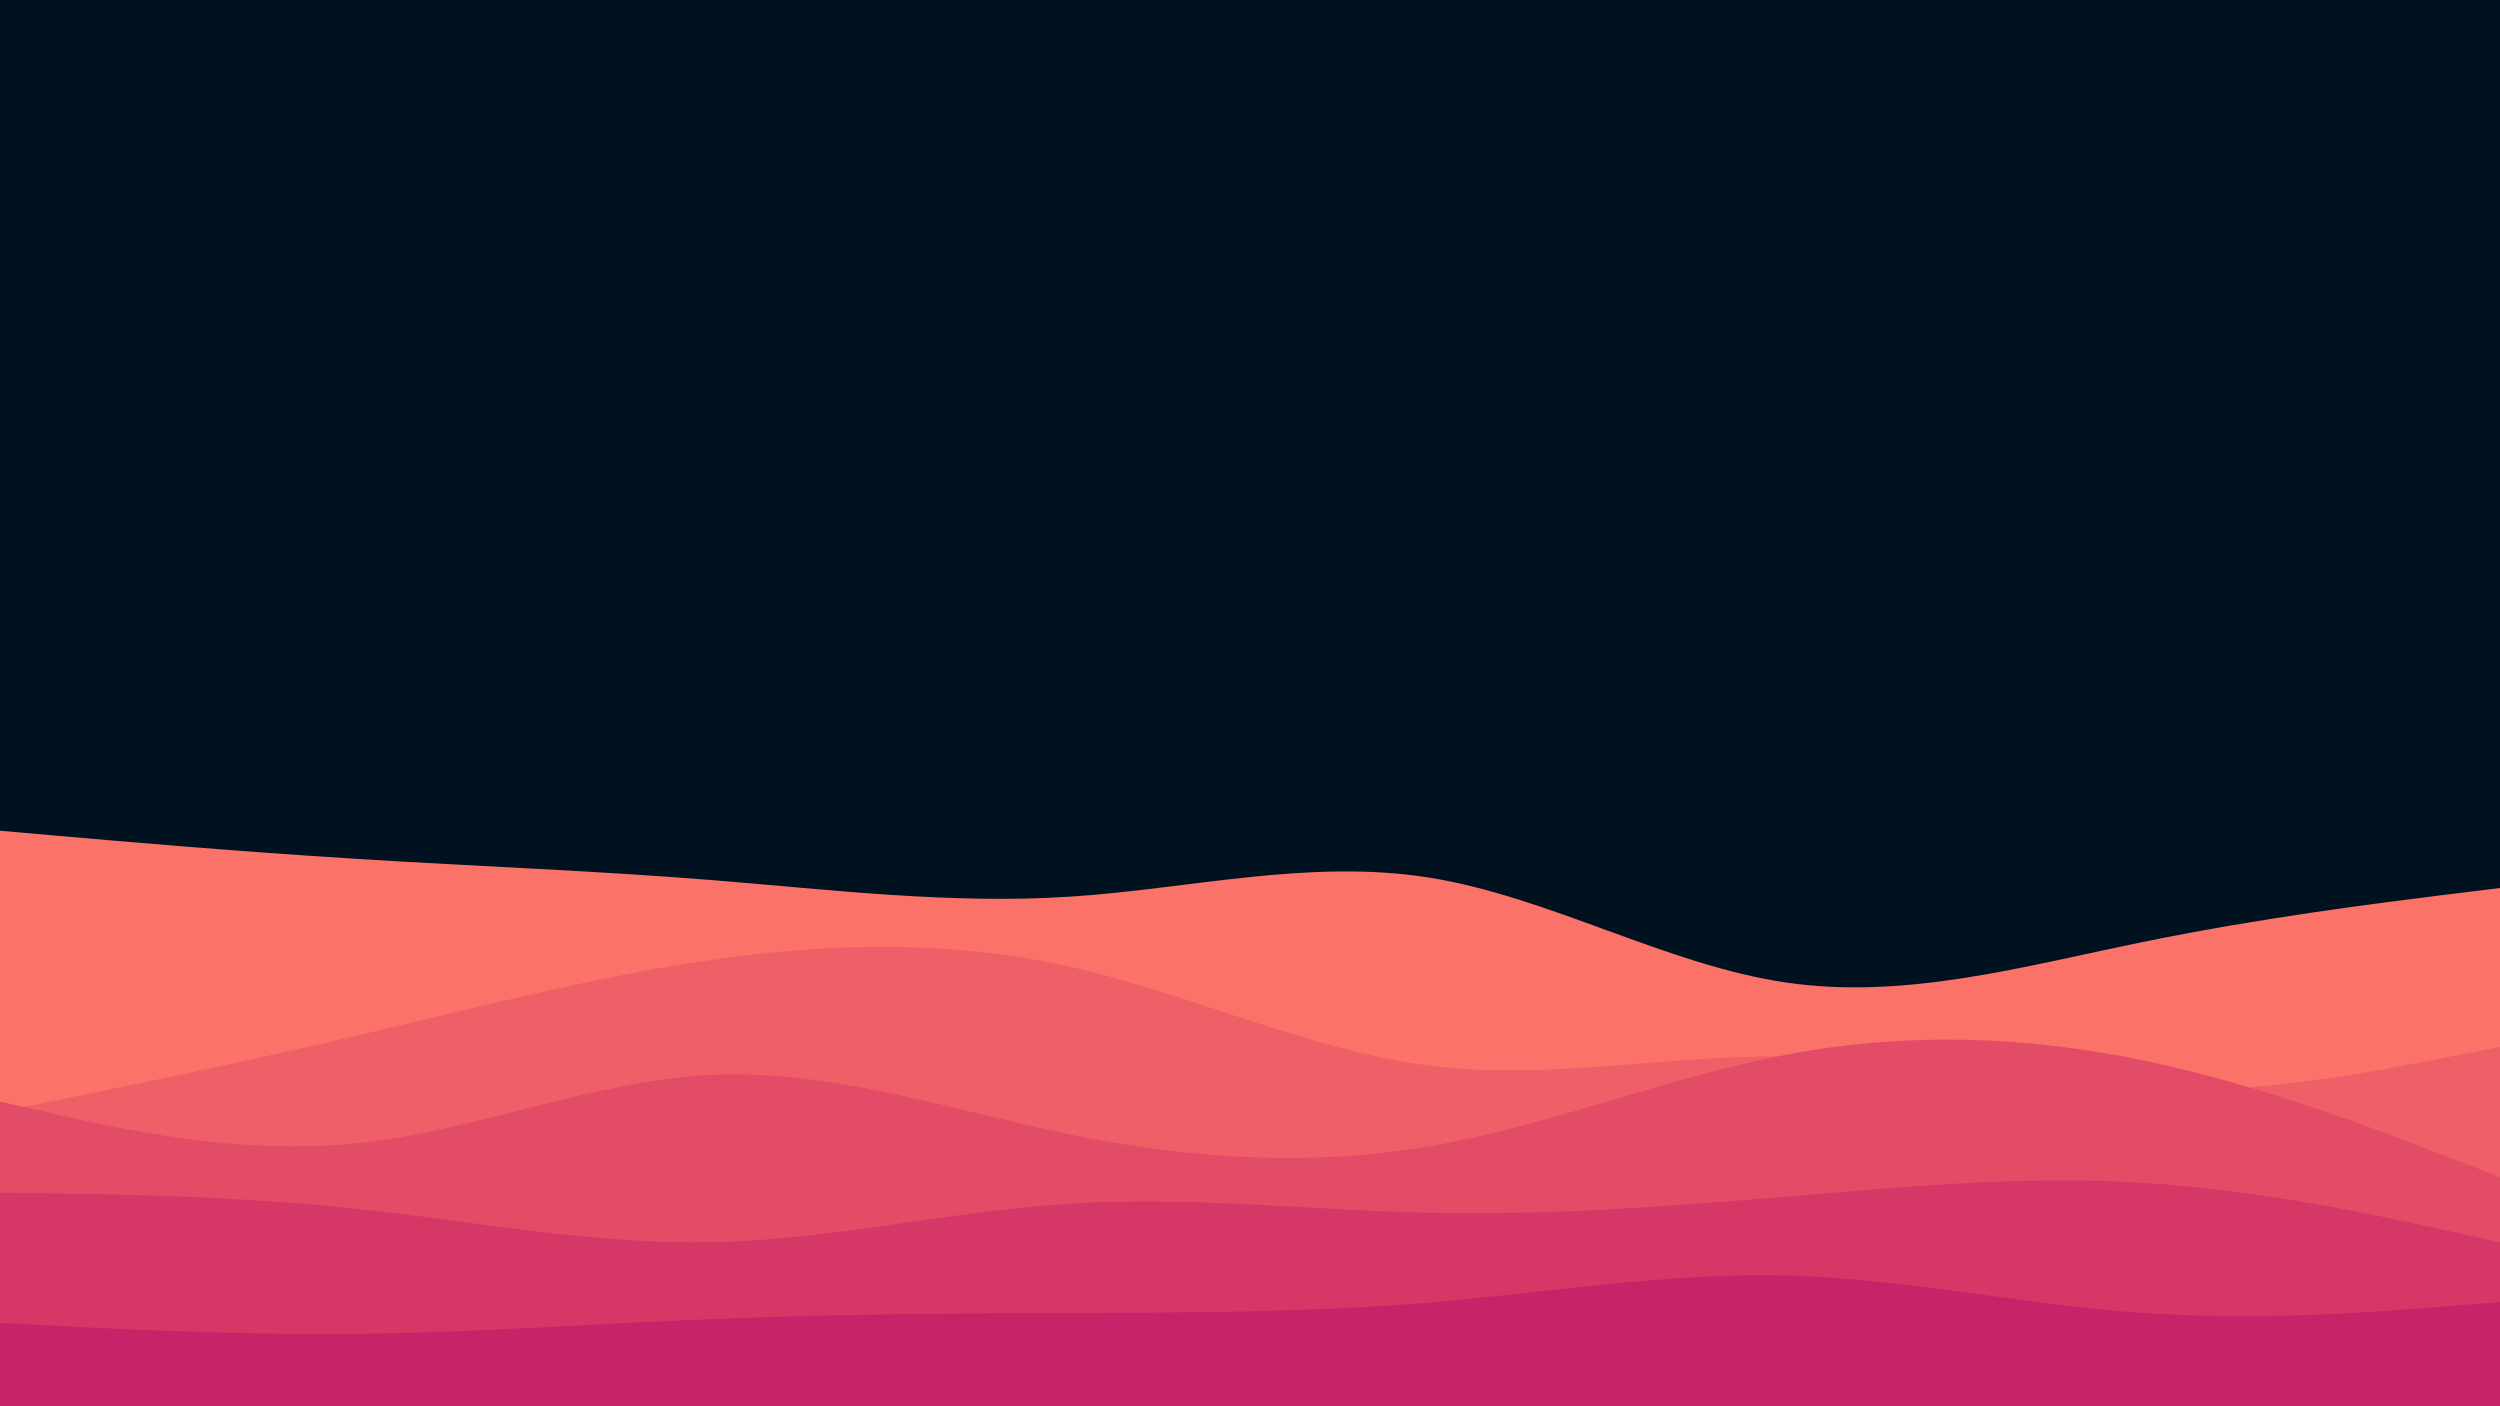 <svg id="visual" viewBox="0 0 960 540" width="960" height="540" xmlns="http://www.w3.org/2000/svg" xmlns:xlink="http://www.w3.org/1999/xlink" version="1.1"><rect x="0" y="0" width="960" height="540" fill="#001220"></rect><path d="M0 319L22.8 321C45.7 323 91.3 327 137 329.8C182.7 332.7 228.3 334.3 274 338C319.7 341.7 365.3 347.3 411.2 344.3C457 341.3 503 329.7 548.8 337C594.7 344.3 640.3 370.7 686 377.3C731.7 384 777.3 371 823 361.7C868.7 352.3 914.3 346.7 937.2 343.8L960 341L960 541L937.2 541C914.3 541 868.7 541 823 541C777.3 541 731.7 541 686 541C640.3 541 594.7 541 548.8 541C503 541 457 541 411.2 541C365.3 541 319.7 541 274 541C228.3 541 182.7 541 137 541C91.3 541 45.7 541 22.8 541L0 541Z" fill="#fa7268"></path><path d="M0 427L22.8 422.3C45.7 417.7 91.3 408.3 137 397.7C182.7 387 228.3 375 274 368.5C319.7 362 365.3 361 411.2 371.3C457 381.7 503 403.3 548.8 409.2C594.7 415 640.3 405 686 405.7C731.7 406.3 777.3 417.7 823 418.8C868.7 420 914.3 411 937.2 406.5L960 402L960 541L937.2 541C914.3 541 868.7 541 823 541C777.3 541 731.7 541 686 541C640.3 541 594.7 541 548.8 541C503 541 457 541 411.2 541C365.3 541 319.7 541 274 541C228.3 541 182.7 541 137 541C91.3 541 45.7 541 22.8 541L0 541Z" fill="#ef5f67"></path><path d="M0 423L22.8 428.2C45.7 433.3 91.3 443.7 137 439C182.7 434.3 228.3 414.7 274 412.7C319.7 410.7 365.3 426.3 411.2 435.7C457 445 503 448 548.8 440.2C594.7 432.3 640.3 413.7 686 405C731.7 396.3 777.3 397.7 823 407.2C868.7 416.7 914.3 434.3 937.2 443.2L960 452L960 541L937.2 541C914.3 541 868.7 541 823 541C777.3 541 731.7 541 686 541C640.3 541 594.7 541 548.8 541C503 541 457 541 411.2 541C365.3 541 319.7 541 274 541C228.3 541 182.7 541 137 541C91.3 541 45.7 541 22.8 541L0 541Z" fill="#e34c67"></path><path d="M0 458L22.8 458.3C45.7 458.7 91.3 459.3 137 464.2C182.7 469 228.3 478 274 477C319.7 476 365.3 465 411.2 462.2C457 459.3 503 464.7 548.8 465.7C594.7 466.7 640.3 463.3 686 459.5C731.7 455.7 777.3 451.3 823 454.2C868.7 457 914.3 467 937.2 472L960 477L960 541L937.2 541C914.3 541 868.7 541 823 541C777.3 541 731.7 541 686 541C640.3 541 594.7 541 548.8 541C503 541 457 541 411.2 541C365.3 541 319.7 541 274 541C228.3 541 182.7 541 137 541C91.3 541 45.7 541 22.8 541L0 541Z" fill="#d53867"></path><path d="M0 508L22.8 509.2C45.7 510.3 91.3 512.7 137 512.2C182.7 511.7 228.3 508.3 274 506.5C319.7 504.7 365.3 504.3 411.2 504.2C457 504 503 504 548.8 500.2C594.7 496.3 640.3 488.7 686 489.8C731.7 491 777.3 501 823 504.2C868.7 507.3 914.3 503.7 937.2 501.8L960 500L960 541L937.2 541C914.3 541 868.7 541 823 541C777.3 541 731.7 541 686 541C640.3 541 594.7 541 548.8 541C503 541 457 541 411.2 541C365.3 541 319.7 541 274 541C228.3 541 182.7 541 137 541C91.3 541 45.7 541 22.8 541L0 541Z" fill="#c62368"></path></svg>